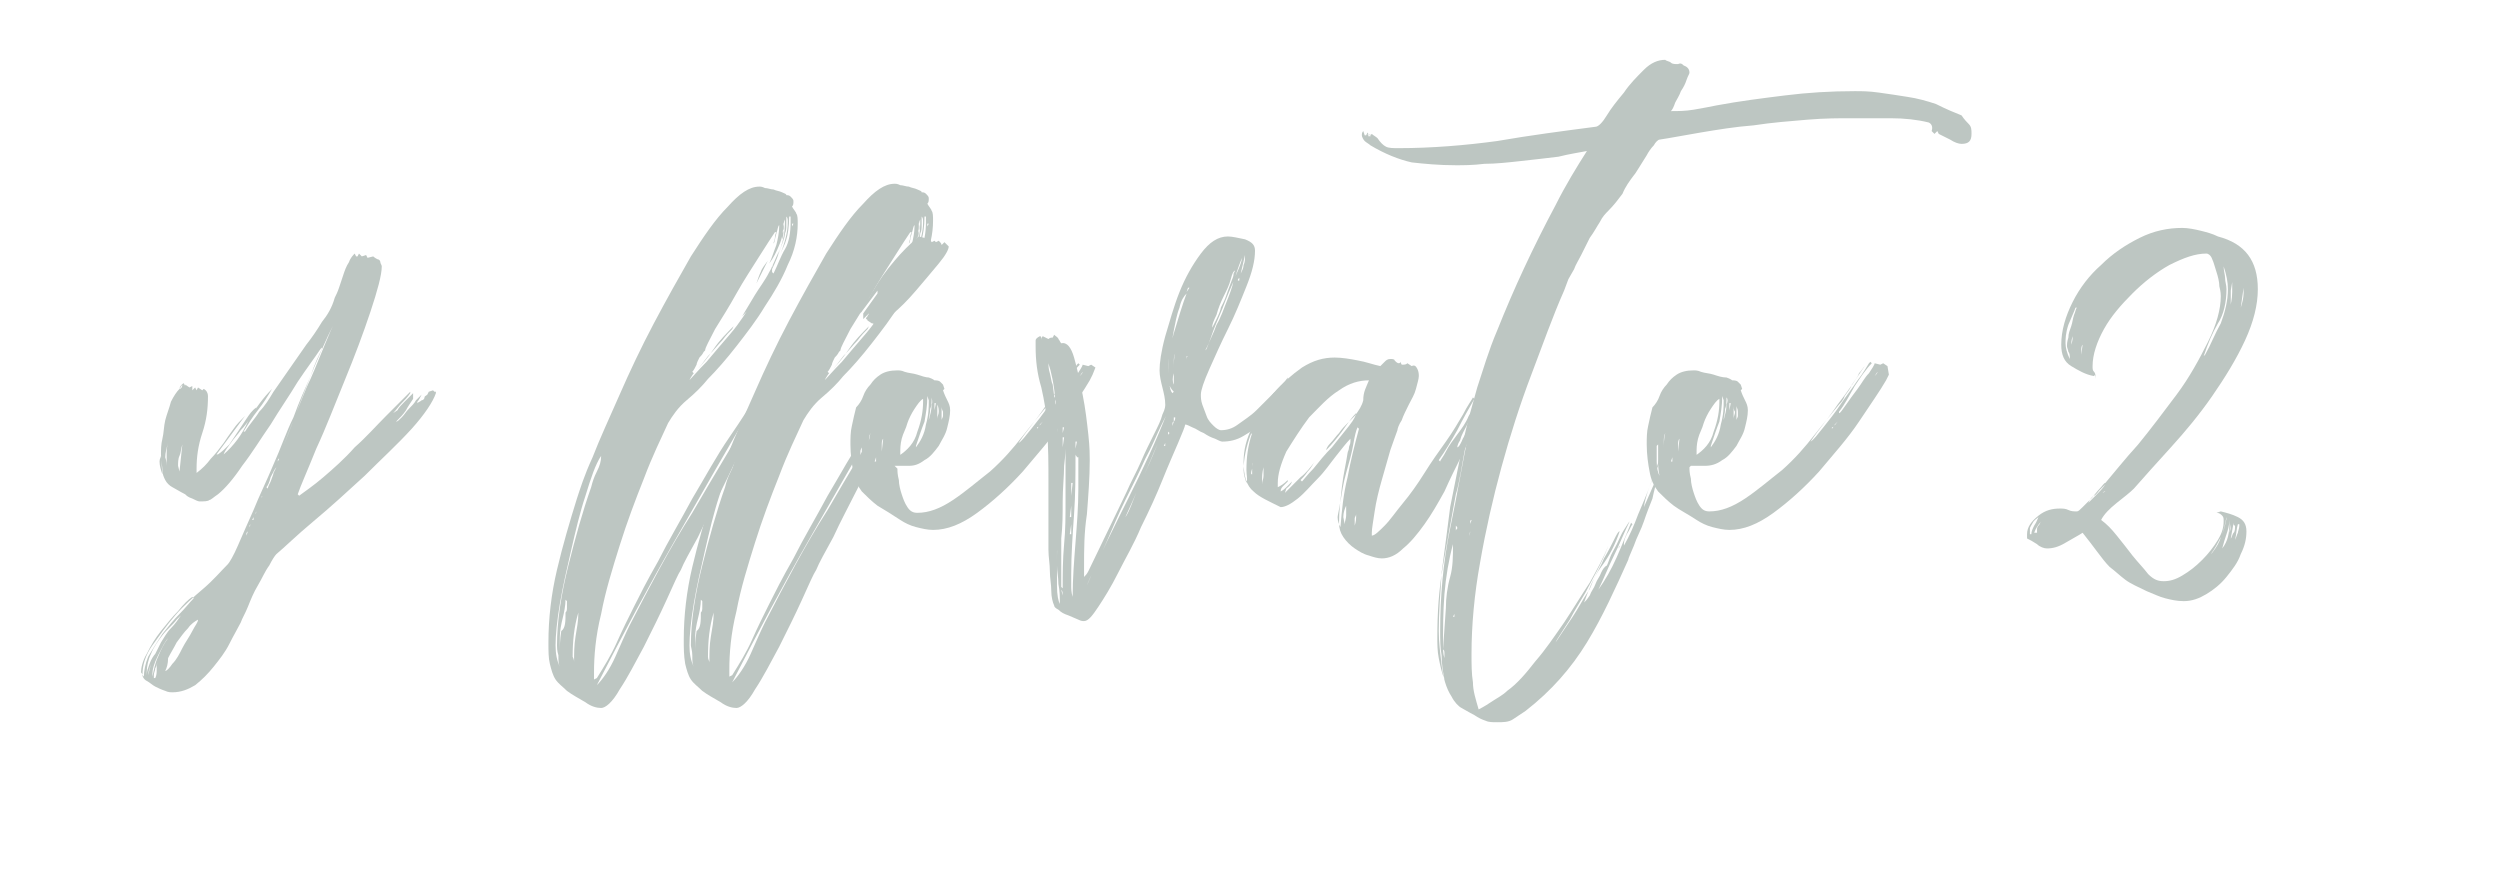 <?xml version="1.0" encoding="utf-8"?>
<!-- Generator: Adobe Illustrator 22.1.0, SVG Export Plug-In . SVG Version: 6.00 Build 0)  -->
<svg version="1.1" id="Capa_1" xmlns="http://www.w3.org/2000/svg" xmlns:xlink="http://www.w3.org/1999/xlink" x="0px" y="0px"
	 viewBox="0 0 175.5 61" style="enable-background:new 0 0 175.5 61;" xml:space="preserve">
<style type="text/css">
	.st0{fill:#BDC6C2;}
</style>
<g>
	<path class="st0" d="M30.6,27.6c-0.2,0.6-0.8,1.5-1.7,2.5c-1,1.1-2.1,2.1-3.3,3.3c-1.2,1.1-2.4,2.2-3.6,3.2c-1.2,1-2,1.8-2.6,2.3
		c-0.1,0.1-0.3,0.4-0.5,0.8c-0.3,0.4-0.5,0.9-0.8,1.4c-0.3,0.5-0.5,1-0.7,1.5c-0.2,0.5-0.4,0.8-0.5,1.1c-0.2,0.4-0.5,0.9-0.8,1.5
		c-0.3,0.6-0.7,1.1-1.1,1.6c-0.4,0.5-0.8,0.9-1.3,1.3c-0.5,0.3-1,0.5-1.6,0.5c-0.1,0-0.3,0-0.5-0.1c-0.3-0.1-0.5-0.2-0.7-0.3
		c-0.2-0.1-0.4-0.3-0.6-0.4c-0.2-0.1-0.3-0.3-0.3-0.4c0-0.7,0.2-1.4,0.7-2.1c0.5-0.7,1-1.4,1.6-2.1c0.6-0.7,1.3-1.3,2-1.9
		c0.7-0.6,1.2-1.2,1.7-1.7c0.1-0.1,0.4-0.6,0.7-1.3c0.3-0.7,0.7-1.6,1.1-2.5c0.4-1,0.9-2,1.4-3.2c0.5-1.1,0.9-2.3,1.4-3.3
		c0.4-1.1,0.8-2,1.2-2.9c0.3-0.9,0.6-1.5,0.8-1.9v-0.1l-0.1,0.1c-0.4,0.6-1,1.4-1.6,2.3c-0.6,1-1.3,2-1.9,3c-0.7,1-1.3,2-2,2.9
		c-0.6,0.9-1.2,1.6-1.7,2c-0.3,0.2-0.5,0.4-0.6,0.4c-0.1,0.1-0.4,0.1-0.7,0.1c-0.1,0-0.3-0.1-0.5-0.2c-0.3-0.1-0.4-0.2-0.5-0.3
		c-0.4-0.2-0.7-0.4-0.9-0.5c-0.2-0.1-0.4-0.3-0.5-0.5c-0.1-0.2-0.2-0.4-0.2-0.7c0-0.3-0.1-0.6-0.1-1.1c0-0.3,0-0.7,0.1-1.1
		c0.1-0.4,0.1-0.9,0.2-1.3c0.1-0.4,0.3-0.9,0.4-1.3c0.2-0.4,0.4-0.7,0.6-0.9c0-0.1,0.1-0.3,0.3-0.4l0.1,0.2L13,27l0.3,0.2l0.2-0.1
		v0.3l0.2-0.2l0.1,0.2l0.1-0.2l0.3,0.2l0.1-0.1c0.2,0.1,0.3,0.3,0.3,0.5c0,0.9-0.1,1.7-0.4,2.6c-0.3,0.9-0.4,1.7-0.4,2.5v0.3
		c0.4-0.3,0.7-0.6,1-1c0.3-0.3,0.6-0.7,0.9-1.1c0.2-0.3,0.4-0.6,0.7-1c0.2-0.3,0.5-0.6,0.8-0.9l-2,2.7h0.1c0.3-0.2,0.5-0.4,0.8-0.7
		c0.2-0.3,0.4-0.6,0.6-0.9c0.2-0.3,0.4-0.6,0.6-0.9c0.2-0.3,0.4-0.6,0.7-0.8c-0.1,0.2-0.2,0.5-0.4,0.7c-0.2,0.3-0.4,0.6-0.7,0.9
		c-0.2,0.3-0.5,0.6-0.7,0.9c-0.2,0.3-0.4,0.5-0.5,0.8c0.7-0.6,1.3-1.4,1.7-2.3c0.5-0.9,1.1-1.7,1.7-2.3c-0.3,0.5-0.6,1-1,1.5
		c-0.4,0.5-0.7,1-1,1.5h0.1c0.3-0.5,0.7-0.9,1-1.4c0.4-0.4,0.7-0.9,1-1.4l2.3-3.3c0.4-0.5,0.8-1.1,1.1-1.6c0.4-0.5,0.7-1,0.9-1.7
		c0.1-0.2,0.2-0.4,0.3-0.7c0.1-0.3,0.2-0.6,0.3-0.9c0.1-0.3,0.2-0.6,0.4-0.9c0.1-0.3,0.3-0.5,0.4-0.6l0.1,0.2h0.1l0.1-0.2l0.2,0.2
		l0.3-0.1l0.1,0.2l0.4-0.1c0,0,0.1,0.1,0.3,0.2c0.1,0,0.2,0.1,0.2,0.2c0,0.1,0.1,0.2,0.1,0.3c0,0.6-0.3,1.7-0.8,3.2
		c-0.5,1.5-1.1,3.1-1.8,4.8c-0.7,1.7-1.3,3.3-2,4.8c-0.6,1.5-1.1,2.6-1.3,3.2l0.1,0.1c0.4-0.3,1-0.7,1.7-1.3
		c0.7-0.6,1.5-1.3,2.2-2.1c0.8-0.7,1.5-1.5,2.2-2.2c0.7-0.7,1.3-1.3,1.7-1.7v0.1c-0.2,0.3-0.4,0.5-0.6,0.7c-0.2,0.2-0.4,0.5-0.6,0.7
		l0.3-0.2c0.1-0.2,0.3-0.4,0.5-0.6c0.2-0.2,0.4-0.4,0.6-0.6V28c-0.2,0.3-0.4,0.6-0.5,0.8c-0.2,0.3-0.4,0.5-0.7,0.8
		c0.1,0,0.2-0.1,0.4-0.3c0.2-0.2,0.3-0.4,0.5-0.6c0.2-0.2,0.4-0.4,0.5-0.6c0.2-0.2,0.3-0.3,0.4-0.4c-0.1,0.2-0.2,0.4-0.3,0.5v0.1
		c0.1-0.1,0.2-0.1,0.3-0.2c0.1,0,0.2-0.1,0.2-0.2c0-0.1,0.1-0.1,0.2-0.2l0.1-0.2l0.3-0.1l0.1,0.1h0.1L30.6,27.6z M10.1,47.5
		c0-0.4,0.1-0.9,0.3-1.4c0.3-0.5,0.6-1,1-1.6c0.4-0.5,0.8-1,1.2-1.4c0.4-0.4,0.7-0.8,1-1.1l-0.1-0.1c-0.3,0.2-0.6,0.5-1,1
		c-0.4,0.4-0.8,0.9-1.2,1.4c-0.4,0.5-0.7,1-1,1.6c-0.3,0.5-0.4,1-0.4,1.3C10,47.3,10,47.4,10.1,47.5z M13.4,42.5
		c-0.3,0.3-0.6,0.6-1,1c-0.3,0.4-0.7,0.7-1,1.1c-0.3,0.4-0.6,0.8-0.8,1.3c-0.2,0.4-0.3,0.9-0.3,1.3v0.2c0-0.3,0.1-0.5,0.2-0.8
		c0.1-0.3,0.3-0.6,0.4-0.7c0.1-0.2,0.2-0.4,0.4-0.8c0.2-0.3,0.4-0.7,0.7-1c0.3-0.3,0.5-0.6,0.7-0.9C13,42.9,13.2,42.7,13.4,42.5
		L13.4,42.5z M10.6,46.6c-0.1,0.3-0.2,0.6-0.2,0.8L10.6,46.6z M10.7,47.5c0.1-0.5,0.2-1,0.4-1.4c0.2-0.5,0.4-0.9,0.7-1.3
		c-0.2,0.2-0.4,0.6-0.7,1.2c-0.3,0.6-0.4,1-0.4,1.3c0,0,0,0.1,0,0.1C10.7,47.3,10.7,47.4,10.7,47.5z M10.9,47.6
		c0.1-0.2,0.1-0.4,0.1-0.6c0-0.2,0-0.4,0.1-0.6c-0.1,0.2-0.1,0.4-0.2,0.5c0,0.2-0.1,0.3-0.1,0.5V47.6z M11.3,32
		c0,0.1-0.1,0.2-0.1,0.4c0,0.3,0.1,0.6,0.2,0.9L11.3,32z M11.6,47.1c0.1,0,0.3-0.2,0.5-0.5c0.3-0.3,0.5-0.7,0.7-1.1
		c0.2-0.4,0.5-0.8,0.7-1.2c0.2-0.4,0.4-0.6,0.4-0.8c-0.2,0.1-0.5,0.3-0.7,0.6c-0.3,0.3-0.5,0.6-0.8,1c-0.2,0.4-0.4,0.7-0.6,1.1
		C11.8,46.6,11.7,46.9,11.6,47.1z M11.7,32.7c0-0.3,0-0.5,0-0.8c0-0.3,0-0.5,0.1-0.8c-0.1,0.3-0.2,0.7-0.2,1
		C11.7,32.4,11.7,32.6,11.7,32.7z M12.8,31.2c-0.1,0.3-0.1,0.6-0.2,0.8c-0.1,0.2-0.1,0.5-0.1,0.7l0.1,0.4L12.8,31.2z M12.6,27.3
		c0.1,0,0.2-0.1,0.2-0.3L12.6,27.3z M16.9,38.4c0-0.1,0-0.2,0.1-0.2L16.9,38.4L16.9,38.4z M17.4,37.3L17.4,37.3
		C17.3,37.3,17.3,37.3,17.4,37.3c-0.1,0.1-0.1,0.1-0.1,0.2v0.1L17.4,37.3z M17.6,36.8L17.6,36.8C17.6,36.8,17.6,36.8,17.6,36.8
		c-0.1,0.1-0.1,0.1-0.1,0.2V37L17.6,36.8z M17.8,36.3L17.8,36.3l-0.1,0.2h0.1L17.8,36.3z M17.9,36.1c0,0,0.1-0.1,0.1-0.2L17.9,36.1
		L17.9,36.1z M18.1,35.6L18.1,35.6l0.2-0.2L18.1,35.6z M18.3,35.1c0,0,0,0.1,0,0.1c0,0,0,0.1,0,0.1L18.3,35.1L18.3,35.1z M18.4,34.8
		c0,0,0,0.1-0.1,0.1h0.1V34.8z M18.6,34.4c0,0.1,0,0.2-0.1,0.3L18.6,34.4L18.6,34.4z M19.4,32.8L19.4,32.8c-0.1,0.1-0.2,0.3-0.4,0.7
		c-0.1,0.4-0.2,0.6-0.3,0.7l0.1,0.1c0-0.1,0.1-0.3,0.2-0.5c0.1-0.3,0.2-0.5,0.2-0.6L19.4,32.8z M19.6,32.2L19.6,32.2
		c-0.1,0-0.1,0.1-0.1,0.2L19.6,32.2z M19.7,31.9c0-0.1,0-0.2,0.1-0.4L19.7,31.9L19.7,31.9z M23.5,22.6c-0.7,1.4-1.3,2.8-1.9,4.3
		c-0.6,1.5-1.1,2.9-1.7,4.4c0.2-0.5,0.5-1.2,0.8-2.1c0.4-0.9,0.7-1.8,1.1-2.6c0.4-0.9,0.7-1.7,1-2.4c0.3-0.7,0.5-1.2,0.6-1.4V22.6z"
		/>
	<path class="st0" d="M53,28.2L53,28.2c-0.2,0.3-0.4,0.7-0.6,1c-0.2,0.3-0.4,0.7-0.5,1l0.1,0.1c0.1-0.3,0.3-0.6,0.5-0.9
		c0.2-0.3,0.4-0.6,0.6-0.9c-0.1,0.5-0.3,1.4-0.8,2.4c-0.5,1.1-1,2.2-1.6,3.4c-0.6,1.2-1.2,2.3-1.7,3.4c-0.6,1.1-1,1.8-1.2,2.3
		c-0.2,0.3-0.5,1-1,2.1c-0.5,1.1-1,2.1-1.6,3.3c-0.6,1.1-1.1,2.1-1.7,3c-0.5,0.9-1,1.3-1.3,1.3c-0.3,0-0.7-0.1-1.1-0.4
		c-0.5-0.3-0.9-0.5-1.3-0.8c-0.3-0.3-0.6-0.5-0.8-0.8c-0.2-0.3-0.3-0.7-0.4-1.1c-0.1-0.4-0.1-0.9-0.1-1.5c0-1.7,0.2-3.4,0.6-5.1
		c0.4-1.7,0.9-3.4,1.4-5c0.2-0.6,0.5-1.6,1.1-2.9c0.5-1.3,1.2-2.8,1.9-4.4c0.7-1.6,1.5-3.3,2.4-5c0.9-1.7,1.8-3.3,2.6-4.7
		c0.9-1.4,1.7-2.6,2.6-3.5c0.8-0.9,1.5-1.4,2.2-1.4c0.1,0,0.2,0,0.4,0.1c0.2,0,0.4,0.1,0.6,0.1c0.2,0.1,0.4,0.1,0.6,0.2
		c0.2,0.1,0.3,0.1,0.3,0.2c0.1,0,0.2,0,0.3,0.1c0.1,0.1,0.2,0.2,0.2,0.3c0,0.2,0,0.3-0.1,0.4c0.1,0.2,0.3,0.4,0.3,0.5
		c0.1,0.1,0.1,0.4,0.1,0.7c0,0.9-0.2,1.9-0.7,2.9c-0.4,1-1,2-1.6,2.9c-0.6,1-1.3,1.9-2,2.8c-0.7,0.9-1.4,1.7-2,2.3
		c-0.4,0.5-0.9,1-1.5,1.5c-0.6,0.5-1,1.1-1.3,1.6c-0.5,1.1-1.1,2.3-1.7,3.9c-0.6,1.5-1.2,3.1-1.7,4.7c-0.5,1.6-1,3.2-1.3,4.8
		c-0.4,1.6-0.5,3-0.5,4.1v0.5l0.2-0.1c0.5-0.8,1-1.6,1.4-2.5c0.4-0.9,0.8-1.7,1.2-2.5c0.4-0.8,0.9-1.8,1.7-3.2
		c0.7-1.4,1.6-2.9,2.4-4.4c0.9-1.5,1.7-3,2.6-4.3c0.9-1.3,1.5-2.3,2-3v0.2c-2,3.3-3.9,6.7-5.8,10c-1.9,3.3-3.7,6.7-5.5,10.2
		c0.4-0.4,0.9-1.1,1.3-2c0.4-0.9,0.7-1.6,1-2.2c1.4-2.7,2.8-5.4,4.4-7.9c1.5-2.6,3.1-5.2,4.6-7.8V28.2z M39.1,45.3
		c0-1.7,0.3-3.6,0.8-5.6c0.5-2,1-3.8,1.6-5.5c0.1-0.4,0.2-0.7,0.4-1.1c0.2-0.4,0.3-0.7,0.3-1.1c-0.4,0.6-0.7,1.5-1.1,2.8
		c-0.4,1.2-0.7,2.5-1,3.8c-0.3,1.3-0.6,2.6-0.8,3.8c-0.2,1.2-0.3,2.2-0.3,2.9c0,0.6,0.1,1.1,0.3,1.5c-0.1-0.2-0.1-0.4-0.1-0.8
		C39.1,45.7,39.1,45.4,39.1,45.3z M39.7,43c0.1-0.1,0.1-0.2,0.1-0.4c0-0.1,0-0.2,0-0.4l-0.1-0.1c0,0.4-0.1,0.9-0.2,1.3
		c-0.1,0.4-0.2,0.9-0.2,1.3c0,0.2,0,0.4,0,0.6c0,0.2,0,0.4,0,0.6c0-0.5,0-1,0.1-1.6C39.7,44.1,39.7,43.6,39.7,43z M40.3,46.5
		c0-0.6,0-1.2,0.1-1.8c0.1-0.6,0.2-1.1,0.2-1.7c-0.3,1-0.4,2-0.4,3.1C40.3,46.3,40.3,46.4,40.3,46.5z M48.1,27
		c0.4-0.4,0.9-1,1.5-1.6c0.5-0.6,1.1-1.3,1.7-2c0.6-0.7,1.1-1.5,1.6-2.3c0.5-0.8,1-1.6,1.3-2.4c0,0.1,0,0.1,0,0.2c0,0,0,0.1,0,0.2
		l0.1,0.1c0.3-0.6,0.5-1.2,0.8-1.7c0.3-0.5,0.4-1.2,0.4-1.9c0-0.1,0-0.2,0-0.2c0-0.1,0-0.2,0-0.2h-0.1c0,0.7-0.1,1.3-0.2,1.6
		c-0.1,0.4-0.3,0.7-0.4,1c0.3-0.8,0.5-1.5,0.5-2.2c0-0.2,0-0.3-0.1-0.4c0,0.2,0,0.4,0,0.6c0,0.2,0,0.4-0.1,0.6
		c0,0.3-0.2,0.7-0.4,1.3c-0.2,0.6-0.5,1.2-0.8,1.8c-0.3,0.6-0.6,1.2-1,1.7c-0.3,0.5-0.6,0.8-0.8,1c0.3-0.5,0.6-1,0.9-1.5
		c0.3-0.5,0.7-1,1-1.6c0.3-0.5,0.6-1.1,0.8-1.7c0.2-0.6,0.3-1.1,0.3-1.7v-0.3c-0.1,0.2-0.1,0.4-0.1,0.7c0,0.2,0,0.5-0.1,0.7
		c0-0.2,0-0.4,0.1-0.6c0.1-0.2,0-0.4,0-0.6c0,0.6-0.1,1.2-0.3,1.6c-0.2,0.5-0.4,0.9-0.7,1.3c0.2-0.4,0.3-0.8,0.5-1.3
		c0.1-0.4,0.2-0.9,0.2-1.3v-0.1c-0.1,0.1-0.1,0.3-0.2,0.6c-0.1,0.3-0.1,0.6-0.2,0.7c0-0.1,0.1-0.3,0.1-0.4c0-0.1,0-0.2,0.1-0.4h-0.1
		c-0.2,0.3-0.6,0.9-1.1,1.7c-0.5,0.8-1.1,1.7-1.6,2.6c-0.5,0.9-1,1.7-1.5,2.5c-0.4,0.8-0.7,1.3-0.7,1.5l-0.1,0.1
		c-0.1,0.2-0.2,0.3-0.3,0.4c-0.1,0.2-0.2,0.4-0.2,0.5c-0.1,0.2-0.2,0.4-0.3,0.5l0.1,0.1c0.5-0.5,1-1.1,1.4-1.7
		c0.4-0.6,0.9-1.1,1.4-1.6l-0.1,0.2c-0.2,0.2-0.4,0.4-0.7,0.8c-0.3,0.3-0.6,0.7-1,1.1c-0.3,0.4-0.6,0.8-0.9,1.1
		c-0.3,0.3-0.4,0.6-0.5,0.8V27z M53.1,19.9c0.1-0.3,0.2-0.6,0.3-0.8c0.1-0.3,0.3-0.5,0.5-0.8L53.1,19.9z M54.7,17.6
		c-0.1,0.3-0.2,0.7-0.5,1.1C54.4,18.3,54.5,18,54.7,17.6z M55.6,15.9L55.6,15.9l0.1-0.2h-0.1V15.9z"/>
	<path class="st0" d="M62.5,28.2L62.5,28.2c-0.2,0.3-0.4,0.7-0.6,1c-0.2,0.3-0.4,0.7-0.5,1l0.1,0.1c0.1-0.3,0.3-0.6,0.5-0.9
		c0.2-0.3,0.4-0.6,0.6-0.9c-0.1,0.5-0.3,1.4-0.8,2.4c-0.5,1.1-1,2.2-1.6,3.4c-0.6,1.2-1.2,2.3-1.7,3.4c-0.6,1.1-1,1.8-1.2,2.3
		c-0.2,0.3-0.5,1-1,2.1c-0.5,1.1-1,2.1-1.6,3.3c-0.6,1.1-1.1,2.1-1.7,3c-0.5,0.9-1,1.3-1.3,1.3c-0.3,0-0.7-0.1-1.1-0.4
		c-0.5-0.3-0.9-0.5-1.3-0.8c-0.3-0.3-0.6-0.5-0.8-0.8c-0.2-0.3-0.3-0.7-0.4-1.1C48,46,48,45.5,48,44.9c0-1.7,0.2-3.4,0.6-5.1
		c0.4-1.7,0.9-3.4,1.4-5c0.2-0.6,0.5-1.6,1.1-2.9c0.5-1.3,1.2-2.8,1.9-4.4c0.7-1.6,1.5-3.3,2.4-5c0.9-1.7,1.8-3.3,2.6-4.7
		c0.9-1.4,1.7-2.6,2.6-3.5c0.8-0.9,1.5-1.4,2.2-1.4c0.1,0,0.2,0,0.4,0.1c0.2,0,0.4,0.1,0.6,0.1c0.2,0.1,0.4,0.1,0.6,0.2
		c0.2,0.1,0.3,0.1,0.3,0.2c0.1,0,0.2,0,0.3,0.1c0.1,0.1,0.2,0.2,0.2,0.3c0,0.2,0,0.3-0.1,0.4c0.1,0.2,0.3,0.4,0.3,0.5
		c0.1,0.1,0.1,0.4,0.1,0.7c0,0.9-0.2,1.9-0.7,2.9c-0.4,1-1,2-1.6,2.9c-0.6,1-1.3,1.9-2,2.8c-0.7,0.9-1.4,1.7-2,2.3
		c-0.4,0.5-0.9,1-1.5,1.5c-0.6,0.5-1,1.1-1.3,1.6c-0.5,1.1-1.1,2.3-1.7,3.9c-0.6,1.5-1.2,3.1-1.7,4.7c-0.5,1.6-1,3.2-1.3,4.8
		c-0.4,1.6-0.5,3-0.5,4.1v0.5l0.2-0.1c0.5-0.8,1-1.6,1.4-2.5c0.4-0.9,0.8-1.7,1.2-2.5c0.4-0.8,0.9-1.8,1.7-3.2
		c0.7-1.4,1.6-2.9,2.4-4.4c0.9-1.5,1.7-3,2.6-4.3c0.9-1.3,1.5-2.3,2-3v0.2c-2,3.3-3.9,6.7-5.8,10c-1.9,3.3-3.7,6.7-5.5,10.2
		c0.4-0.4,0.9-1.1,1.3-2c0.4-0.9,0.7-1.6,1-2.2c1.4-2.7,2.8-5.4,4.4-7.9c1.5-2.6,3.1-5.2,4.6-7.8V28.2z M48.5,45.3
		c0-1.7,0.3-3.6,0.8-5.6c0.5-2,1-3.8,1.6-5.5c0.1-0.4,0.2-0.7,0.4-1.1c0.2-0.4,0.3-0.7,0.3-1.1c-0.4,0.6-0.7,1.5-1.1,2.8
		c-0.4,1.2-0.7,2.5-1,3.8c-0.3,1.3-0.6,2.6-0.8,3.8c-0.2,1.2-0.3,2.2-0.3,2.9c0,0.6,0.1,1.1,0.3,1.5c-0.1-0.2-0.1-0.4-0.1-0.8
		C48.6,45.7,48.5,45.4,48.5,45.3z M49.2,43c0.1-0.1,0.1-0.2,0.1-0.4c0-0.1,0-0.2,0-0.4l-0.1-0.1c0,0.4-0.1,0.9-0.2,1.3
		c-0.1,0.4-0.2,0.9-0.2,1.3c0,0.2,0,0.4,0,0.6c0,0.2,0,0.4,0,0.6c0-0.5,0-1,0.1-1.6C49.2,44.1,49.2,43.6,49.2,43z M49.8,46.5
		c0-0.6,0-1.2,0.1-1.8c0.1-0.6,0.2-1.1,0.2-1.7c-0.3,1-0.4,2-0.4,3.1C49.7,46.3,49.8,46.4,49.8,46.5z M57.6,27
		c0.4-0.4,0.9-1,1.5-1.6c0.5-0.6,1.1-1.3,1.7-2c0.6-0.7,1.1-1.5,1.6-2.3c0.5-0.8,1-1.6,1.3-2.4c0,0.1,0,0.1,0,0.2c0,0,0,0.1,0,0.2
		l0.1,0.1c0.3-0.6,0.5-1.2,0.8-1.7c0.3-0.5,0.4-1.2,0.4-1.9c0-0.1,0-0.2,0-0.2c0-0.1,0-0.2,0-0.2h-0.1c0,0.7-0.1,1.3-0.2,1.6
		c-0.1,0.4-0.3,0.7-0.4,1c0.3-0.8,0.5-1.5,0.5-2.2c0-0.2,0-0.3-0.1-0.4c0,0.2,0,0.4,0,0.6c0,0.2,0,0.4-0.1,0.6
		c0,0.3-0.2,0.7-0.4,1.3c-0.2,0.6-0.5,1.2-0.8,1.8c-0.3,0.6-0.6,1.2-1,1.7c-0.3,0.5-0.6,0.8-0.8,1c0.3-0.5,0.6-1,0.9-1.5
		c0.3-0.5,0.7-1,1-1.6c0.3-0.5,0.6-1.1,0.8-1.7c0.2-0.6,0.3-1.1,0.3-1.7v-0.3c-0.1,0.2-0.1,0.4-0.1,0.7c0,0.2,0,0.5-0.1,0.7
		c0-0.2,0-0.4,0.1-0.6c0.1-0.2,0-0.4,0-0.6c0,0.6-0.1,1.2-0.3,1.6c-0.2,0.5-0.4,0.9-0.7,1.3c0.2-0.4,0.3-0.8,0.5-1.3
		c0.1-0.4,0.2-0.9,0.2-1.3v-0.1c-0.1,0.1-0.1,0.3-0.2,0.6c-0.1,0.3-0.1,0.6-0.2,0.7c0-0.1,0.1-0.3,0.1-0.4c0-0.1,0-0.2,0.1-0.4h-0.1
		c-0.2,0.3-0.6,0.9-1.1,1.7c-0.5,0.8-1.1,1.7-1.6,2.6c-0.5,0.9-1,1.7-1.5,2.5c-0.4,0.8-0.7,1.3-0.7,1.5l-0.1,0.1
		c-0.1,0.2-0.2,0.3-0.3,0.4c-0.1,0.2-0.2,0.4-0.2,0.5c-0.1,0.2-0.2,0.4-0.3,0.5l0.1,0.1c0.5-0.5,1-1.1,1.4-1.7
		c0.4-0.6,0.9-1.1,1.4-1.6l-0.1,0.2c-0.2,0.2-0.4,0.4-0.7,0.8c-0.3,0.3-0.6,0.7-1,1.1c-0.3,0.4-0.6,0.8-0.9,1.1
		c-0.3,0.3-0.4,0.6-0.5,0.8V27z M62.6,19.9c0.1-0.3,0.2-0.6,0.3-0.8c0.1-0.3,0.3-0.5,0.5-0.8L62.6,19.9z M64.2,17.6
		c-0.1,0.3-0.2,0.7-0.5,1.1C63.9,18.3,64,18,64.2,17.6z M65.1,15.9L65.1,15.9l0.1-0.2h-0.1V15.9z"/>
	<path class="st0" d="M76.7,26.3l-0.2,0.4c-0.4,0.7-1.1,1.7-1.9,2.9c-0.8,1.2-1.8,2.3-2.8,3.5c-1,1.1-2.1,2.1-3.2,2.9
		c-1.1,0.8-2.1,1.2-3.1,1.2c-0.4,0-0.8-0.1-1.2-0.2c-0.4-0.1-0.8-0.3-1.1-0.5c-0.6-0.4-1.1-0.7-1.6-1c-0.4-0.3-0.8-0.7-1.1-1
		c-0.3-0.4-0.5-0.8-0.6-1.4c-0.1-0.5-0.2-1.2-0.2-1.9c0-0.4,0-0.9,0.1-1.3c0.1-0.5,0.2-0.9,0.3-1.3c0.2-0.2,0.4-0.5,0.5-0.8
		c0.1-0.3,0.3-0.6,0.5-0.8c0.2-0.3,0.4-0.5,0.7-0.7c0.3-0.2,0.7-0.3,1.2-0.3c0.1,0,0.3,0,0.5,0.1c0.3,0.1,0.6,0.1,0.9,0.2
		c0.3,0.1,0.6,0.2,0.8,0.2c0.3,0.1,0.4,0.2,0.4,0.2c0.1,0,0.3,0,0.4,0.1c0.1,0.1,0.2,0.2,0.2,0.2l0.1,0.3l-0.1,0.1
		c0.1,0.3,0.2,0.5,0.3,0.7c0.1,0.2,0.2,0.4,0.2,0.7c0,0.4-0.1,0.8-0.2,1.2c-0.1,0.5-0.4,0.9-0.6,1.3c-0.3,0.4-0.6,0.8-1,1
		c-0.4,0.3-0.7,0.4-1.1,0.4c-0.2,0-0.3,0-0.5,0c-0.1,0-0.3,0-0.5,0L63,32.9c0,0.2,0,0.4,0.1,0.8c0,0.3,0.1,0.7,0.2,1
		c0.1,0.3,0.2,0.6,0.4,0.9c0.2,0.3,0.4,0.4,0.7,0.4c0.8,0,1.6-0.3,2.5-0.9c0.9-0.6,1.7-1.3,2.6-2c0.9-0.8,1.6-1.6,2.3-2.5
		c0.7-0.9,1.3-1.6,1.7-2.1c0.1-0.1,0.3-0.3,0.4-0.6c0.2-0.3,0.4-0.5,0.5-0.8c0.2-0.3,0.4-0.5,0.5-0.8c0.2-0.2,0.3-0.4,0.4-0.5
		c-0.6,0.9-1.2,1.8-1.9,2.7c-0.6,0.9-1.3,1.7-1.9,2.6c0.2-0.1,0.5-0.5,0.9-1c0.4-0.5,0.8-1,1.2-1.6c0.4-0.6,0.8-1.1,1.2-1.7
		c0.4-0.5,0.6-0.9,0.8-1.2l0.1-0.1l0.1,0.1c-0.4,0.4-0.8,1-1.2,1.6c-0.4,0.7-0.7,1.3-1.1,1.8v0.1c0.1,0,0.2-0.2,0.5-0.6
		c0.2-0.3,0.5-0.7,0.8-1.1c0.3-0.4,0.5-0.8,0.8-1.1c0.2-0.3,0.4-0.6,0.4-0.7l0.4,0.1l0.2-0.1l0.3,0.2L76.7,26.3z M64.5,16.6l0.4,0.1
		l0.2,0.2l0.2-0.1l0.1,0.2l0.2-0.1l0.1,0.1l0.2-0.1c0.1,0.1,0.2,0.2,0.2,0.3l0.2-0.2l0.3,0.3c0,0.2-0.2,0.6-0.7,1.2
		c-0.5,0.6-1,1.2-1.6,1.9c-0.6,0.7-1.1,1.2-1.7,1.7c-0.5,0.5-0.9,0.8-1,0.8c-0.1,0-0.1,0-0.2-0.1c-0.1-0.1-0.1-0.1-0.2-0.1l-0.3-0.2
		c0,0,0-0.1-0.1-0.1c0-0.1,0-0.1,0.1-0.2c0-0.1,0.1-0.1,0.1-0.2l-0.4,0.4V22l1-1.4v-0.2l-1.2,1.6v-0.2c0.1-0.1,0.1-0.2,0.2-0.4
		c0.1-0.2,0.3-0.4,0.4-0.5c0.1-0.2,0.2-0.4,0.3-0.5c0.4-0.7,0.9-1.4,1.5-2.1C63.3,17.7,63.9,17.1,64.5,16.6L64.5,16.6z M60.4,31.3
		c0,0.3,0,0.6,0,1.1c0,0.5,0.1,0.8,0.2,1c-0.1-0.4-0.1-0.8-0.1-1.1c0-0.4,0-0.7,0-1.1L60.4,31.3z M61,32.6c0-0.4,0-0.7,0-1.1
		c0-0.3,0-0.7,0.1-1.1c-0.1,0.2-0.1,0.4-0.1,0.6c0,0.2,0,0.4,0,0.6c0,0.2,0,0.3,0,0.5C60.9,32.3,60.9,32.4,61,32.6z M61.5,32.1
		L61.5,32.1l-0.1,0.3h0.1V32.1z M61.8,32.9v-0.6C61.8,32.5,61.8,32.7,61.8,32.9z M62,30.8L62,30.8c-0.1,0.1-0.1,0.3-0.1,0.4
		c0,0.1,0,0.3,0,0.5L62,30.8z M63.1,32c0.6-0.4,1.1-0.9,1.3-1.7c0.3-0.8,0.4-1.5,0.4-2.1c0,0,0-0.1,0-0.1c0,0,0-0.1,0-0.1
		c-0.2,0.1-0.4,0.4-0.6,0.7c-0.2,0.3-0.4,0.7-0.5,1c-0.1,0.4-0.3,0.7-0.4,1.1c-0.1,0.4-0.1,0.7-0.1,1V32z M65.1,27.8
		c0,0.7-0.1,1.2-0.2,1.8c-0.2,0.5-0.4,1.1-0.6,1.7v0.1c0.3-0.4,0.6-0.9,0.7-1.6c0.2-0.7,0.2-1.2,0.2-1.7L65.1,27.8z M65.4,27.9
		c0,0.3,0,0.6-0.1,0.8c0,0.3-0.1,0.6-0.1,0.8c0.1-0.4,0.2-0.7,0.2-1.1C65.5,28.2,65.4,28,65.4,27.9z M65.6,28.8L65.6,28.8l0.1-0.5
		h-0.1V28.8z M65.8,28.4c0,0.2,0,0.3,0,0.5c0,0.1,0,0.3,0,0.5c0-0.2,0.1-0.3,0.1-0.5C65.9,28.8,65.9,28.6,65.8,28.4z M66.1,28.5
		c0,0.2,0,0.3,0,0.5c0,0.1,0,0.3,0,0.5c0-0.1,0.1-0.2,0.1-0.3c0-0.1,0-0.2,0-0.3C66.1,28.7,66.1,28.6,66.1,28.5z M73.2,29.6
		c-0.1,0.1-0.2,0.2-0.2,0.2c0,0.1-0.1,0.2-0.2,0.2v0.1L73.2,29.6z M75.8,26.4c0.1-0.1,0.2-0.2,0.2-0.3L75.8,26.4z"/>
	<path class="st0" d="M90.4,26.5c0,0.5-0.2,1-0.5,1.5c-0.3,0.5-0.7,1-1.1,1.5c-0.5,0.5-1,0.8-1.5,1.1c-0.5,0.3-1,0.4-1.5,0.4
		c-0.1,0-0.3-0.1-0.5-0.2c-0.3-0.1-0.5-0.2-0.8-0.4c-0.3-0.1-0.5-0.3-0.8-0.4c-0.2-0.1-0.4-0.2-0.5-0.2c0,0.1-0.2,0.6-0.5,1.3
		c-0.3,0.7-0.7,1.6-1.1,2.6c-0.4,1-0.9,2.1-1.5,3.3c-0.5,1.2-1.1,2.2-1.6,3.2c-0.5,1-1,1.8-1.4,2.4c-0.4,0.6-0.7,1-1,1
		c-0.1,0-0.2,0-0.4-0.1c-0.2-0.1-0.5-0.2-0.7-0.3c-0.3-0.1-0.5-0.2-0.7-0.4c-0.2-0.1-0.3-0.2-0.3-0.3c-0.1-0.2-0.2-0.6-0.2-1
		c0-0.5-0.1-0.9-0.1-1.4c0-0.5-0.1-1-0.1-1.5c0-0.5,0-0.9,0-1.1c0-1.2,0-2.5,0-3.7c0-1.2,0-2.4-0.1-3.7c0-1-0.2-2-0.4-2.9
		c-0.3-1-0.4-1.9-0.4-2.9c0-0.1,0-0.3,0-0.4c0-0.1,0.1-0.2,0.3-0.3c0.1,0,0.1,0.1,0.1,0.3v0.3c0-0.1,0-0.2,0-0.3
		c0-0.1,0-0.2,0.1-0.3l0.4,0.2c0.1-0.1,0.2-0.1,0.3-0.1l0.1-0.2c0.1,0.1,0.3,0.2,0.3,0.3c0.1,0.1,0.1,0.2,0.2,0.3
		c0.4-0.1,0.7,0.3,0.9,1c0.2,0.7,0.4,1.6,0.6,2.6c0.2,1,0.3,1.9,0.4,2.8c0.1,0.9,0.1,1.5,0.1,1.8c0,1.2-0.1,2.5-0.2,3.8
		c-0.2,1.3-0.2,2.5-0.2,3.7v0.7c0.1-0.1,0.2-0.2,0.3-0.4c1-2.1,1.9-3.9,2.7-5.6c0.3-0.7,0.7-1.4,1-2.1c0.3-0.7,0.6-1.3,0.9-1.9
		c0.3-0.6,0.5-1,0.6-1.4c0.2-0.4,0.2-0.6,0.2-0.7c0-0.4-0.1-0.8-0.2-1.2c-0.1-0.4-0.2-0.8-0.2-1.2c0-0.5,0.1-1.3,0.4-2.4
		c0.3-1,0.6-2.1,1-3.1c0.4-1,0.9-1.9,1.5-2.7c0.6-0.8,1.2-1.2,1.9-1.2c0.3,0,0.7,0.1,1.2,0.2c0.5,0.2,0.7,0.4,0.7,0.8
		c0,0.7-0.2,1.5-0.6,2.5c-0.4,1-0.8,2-1.3,3c-0.5,1-0.9,1.9-1.3,2.8c-0.4,0.9-0.6,1.5-0.6,1.8c0,0.2,0,0.4,0.1,0.7
		c0.1,0.3,0.2,0.5,0.3,0.8c0.1,0.3,0.3,0.5,0.5,0.7c0.2,0.2,0.4,0.3,0.5,0.3c0.4,0,0.8-0.1,1.2-0.4c0.4-0.3,0.9-0.6,1.3-1
		c0.4-0.4,0.8-0.8,1.2-1.2C89.9,27.2,90.2,26.8,90.4,26.5L90.4,26.5z M74.4,42.4c0-0.5,0-0.9-0.1-1.4c0-0.5-0.1-0.9-0.1-1.3
		c0-0.8,0-1.9,0.1-3.3c0-1.4,0-2.8,0-4.2c0-1.4-0.1-2.7-0.2-4c-0.1-1.2-0.3-2.1-0.5-2.7c0,0.1,0,0.4,0.1,0.7
		c0.1,0.4,0.1,0.6,0.2,0.8c0.1,0.9,0.3,1.9,0.3,2.8c0.1,0.9,0.1,1.9,0.1,2.8v1.9c0,0.3,0,0.9,0,1.7c0,0.8,0,1.6-0.1,2.5
		c0,0.9,0,1.6,0,2.4C74.2,41.8,74.3,42.2,74.4,42.4z M74.6,41.3c0-1,0-2,0.1-3.1c0.1-1,0.1-2,0.1-3.1v-3.6c0,0,0,0.4-0.1,1.2
		c0,0.7-0.1,1.6-0.1,2.5c0,0.9,0,1.7-0.1,2.6c0,0.8,0,1.3,0,1.6v1.8C74.5,41.2,74.5,41.2,74.6,41.3C74.6,41.2,74.6,41.3,74.6,41.3z
		 M74.6,30.4L74.6,30.4l0.1-0.4h-0.1V30.4z M74.6,41.8c0-0.2,0-0.3-0.1-0.4L74.6,41.8L74.6,41.8z M74.6,31.4L74.6,31.4l0.1-0.7h-0.1
		V31.4z M75,39.4c0,0.3,0,0.5,0,0.7c0,0.2,0,0.5,0,0.7V39.4z M75.2,36.8L75.2,36.8l-0.1,0.7h0.1V36.8z M75.2,35.5L75.2,35.5
		l-0.1,0.8h0.1V35.5z M75.6,32.1C75.6,32,75.6,32,75.6,32.1c0-0.1-0.1-0.1-0.1-0.2c0,1.4,0,2.8-0.1,4.2c-0.1,1.4-0.2,2.8-0.2,4.2
		c0,0.3,0,0.6,0,0.8c0,0.2,0,0.5,0.1,0.8c0-1.3,0.1-2.5,0.2-3.8c0.1-1.3,0.2-2.5,0.2-3.8V32.1z M75.2,34.8L75.2,34.8l0.1-0.9h-0.1
		V34.8z M75.5,31.5L75.5,31.5l0.1-0.5L75.5,31V31.5z M76.3,41.1c0.9-2.1,1.9-4.1,2.9-6.1c1-2,2-4.1,2.8-6.2v-0.2L82,28.8
		c0,0.1-0.2,0.5-0.5,1.1c-0.3,0.6-0.6,1.4-1.1,2.3c-0.4,0.9-0.9,1.9-1.4,2.9c-0.5,1-0.9,2-1.3,2.9c-0.4,0.9-0.7,1.6-1,2.2
		C76.4,40.8,76.3,41.1,76.3,41.1z M79,36.3c0.1-0.1,0.3-0.5,0.6-1.3c0.3-0.8,0.7-1.6,1.1-2.5c0.4-0.9,0.7-1.7,1-2.4
		c0.3-0.7,0.5-1.1,0.5-1.1c-0.5,1.2-1.1,2.5-1.6,3.7C80.1,33.8,79.6,35,79,36.3z M81.8,31.1L81.8,31.1l-0.1,0.2h0.1L81.8,31.1z
		 M82,26.3c0-0.9,0.1-1.9,0.4-2.9c0.3-1,0.6-2,0.9-2.8c-0.2,0.2-0.4,0.5-0.5,1c-0.2,0.5-0.3,1.1-0.4,1.6c-0.1,0.6-0.2,1.1-0.3,1.7
		c-0.1,0.5-0.1,0.9-0.1,1.2c0,0.2,0,0.4,0.1,0.8c0,0.3,0.1,0.6,0.2,0.7l0.1-0.1C82,27.1,82,26.7,82,26.3z M82,30.6
		c0-0.1,0-0.1,0.1-0.2L82,30.3V30.6L82,30.6z M82.4,27c0-0.3,0-0.7,0-1.1c0-0.4,0-0.8,0.1-1.1c-0.1,0.2-0.1,0.4-0.1,0.7
		c0,0.2,0,0.5,0,0.7C82.3,26.5,82.3,26.8,82.4,27z M82.4,29.6c-0.1,0-0.1,0.1-0.1,0.3L82.4,29.6z M82.4,29.6
		c0.1-0.1,0.1-0.2,0.1-0.3h-0.1c0,0.1,0,0.1,0,0.1C82.4,29.5,82.4,29.5,82.4,29.6z M83.3,20.5l0.2-0.3h-0.1L83.3,20.5z M83.3,25.3
		c0-0.1,0-0.3,0.1-0.3h-0.1C83.3,25.1,83.3,25.2,83.3,25.3L83.3,25.3z M87.2,18.1c-0.1,0.2-0.3,0.7-0.5,1.4
		c-0.3,0.7-0.6,1.4-0.9,2.2c-0.3,0.7-0.6,1.4-0.8,2c-0.2,0.6-0.4,0.9-0.4,0.9l0.1-0.1c0.2-0.6,0.5-1.1,0.7-1.7
		c0.3-0.5,0.5-1.1,0.7-1.6c0.2-0.5,0.4-1,0.5-1.5C86.9,19,87.1,18.6,87.2,18.1L87.2,18.1z M85.1,23c0,0,0.1-0.2,0.3-0.6
		c0.2-0.4,0.3-0.7,0.3-0.8c0,0,0.1-0.2,0.2-0.4c0.1-0.2,0.2-0.5,0.3-0.8c0.1-0.3,0.2-0.5,0.3-0.8c0.1-0.2,0.1-0.4,0.1-0.4l0.1-0.2
		c-0.1,0-0.2,0.2-0.3,0.6c-0.1,0.4-0.3,0.8-0.5,1.2c-0.2,0.4-0.4,0.9-0.5,1.3c-0.2,0.4-0.3,0.7-0.3,0.8L85.1,23z M87,19.5L87,19.5
		C86.9,19.6,86.9,19.6,87,19.5c-0.1,0.1-0.1,0.1-0.1,0.2h0.1L87,19.5z M87.1,19.2c0.1-0.2,0.2-0.4,0.2-0.6c0.1-0.2,0.1-0.4,0.1-0.6
		v-0.1L87.1,19.2z"/>
	<path class="st0" d="M104,28.4c-0.1,0.3-0.2,0.8-0.5,1.4c-0.2,0.7-0.5,1.4-0.9,2.2c-0.4,0.8-0.8,1.6-1.2,2.5
		c-0.5,0.9-0.9,1.6-1.4,2.3c-0.5,0.7-1,1.3-1.5,1.7c-0.5,0.5-1,0.7-1.5,0.7c-0.3,0-0.6-0.1-0.9-0.2c-0.4-0.1-0.7-0.3-1-0.5
		c-0.3-0.2-0.6-0.5-0.8-0.8c-0.2-0.3-0.3-0.6-0.3-1c0-0.8,0.1-1.6,0.2-2.5c0.1-0.9,0.3-1.7,0.4-2.4c0-0.1,0.1-0.2,0.1-0.4
		c0-0.1,0.1-0.2,0.1-0.4v-0.2c-0.3,0.3-0.6,0.7-1,1.2c-0.4,0.5-0.8,1.1-1.3,1.6c-0.5,0.5-0.9,1-1.4,1.4c-0.5,0.4-0.9,0.6-1.2,0.6
		c-0.8-0.4-1.5-0.7-1.9-1.1c-0.5-0.4-0.7-1.1-0.7-2.1c0-0.8,0.2-1.6,0.6-2.4c0.4-0.9,0.9-1.6,1.5-2.4c0.6-0.7,1.3-1.3,2-1.8
		c0.8-0.5,1.5-0.7,2.3-0.7c0.5,0,1.1,0.1,1.6,0.2c0.6,0.1,1.1,0.3,1.6,0.4c0.1-0.1,0.2-0.2,0.3-0.3c0.1-0.1,0.2-0.2,0.4-0.2
		c0.1,0,0.3,0,0.3,0.1l0.1,0.1c0,0,0.1,0.1,0.2,0.1c0,0,0.1,0,0.1-0.1l0.1,0.2c0.2,0,0.3,0,0.4-0.1l0.3,0.2c0.2-0.1,0.3,0,0.4,0.2
		c0.1,0.2,0.1,0.4,0.1,0.5c0,0.2-0.1,0.5-0.2,0.9c-0.1,0.4-0.3,0.7-0.5,1.1c-0.2,0.4-0.4,0.8-0.5,1.1c-0.2,0.3-0.3,0.6-0.3,0.7
		c-0.1,0.3-0.3,0.8-0.5,1.4c-0.2,0.7-0.4,1.4-0.6,2.1c-0.2,0.7-0.4,1.5-0.5,2.2c-0.1,0.7-0.2,1.2-0.2,1.5c0,0.1,0,0.1,0,0.1
		c0,0,0,0.1,0,0.1c0.2,0,0.5-0.3,0.9-0.7c0.4-0.4,0.8-1,1.3-1.6c0.5-0.6,1-1.3,1.5-2.1c0.5-0.8,1-1.5,1.5-2.2
		c0.5-0.7,0.9-1.4,1.2-1.9c0.3-0.6,0.6-1,0.7-1.2l0.1,0.1c-0.4,0.7-0.8,1.4-1.2,2.2c-0.4,0.7-0.8,1.4-1.3,2.1l0.1,0.1
		c0-0.1,0.2-0.3,0.4-0.7c0.2-0.4,0.5-0.8,0.8-1.2c0.3-0.4,0.6-0.8,0.8-1.3c0.3-0.4,0.4-0.8,0.5-1.1l0.2,0.1
		c-0.4,0.7-0.6,1.2-0.8,1.6c-0.2,0.4-0.4,0.7-0.5,1.1c-0.2,0.3-0.2,0.5-0.2,0.5c0.1,0,0.2-0.2,0.3-0.4c0.1-0.3,0.3-0.5,0.4-0.8
		c0.1-0.3,0.3-0.6,0.5-0.9c0.2-0.3,0.3-0.5,0.5-0.7l0.1-0.3L104,28.4c-0.1,0.1-0.3,0.4-0.5,0.8c-0.2,0.5-0.4,0.7-0.4,0.8v0.1
		L104,28.4z M87.5,33c0-0.9,0.1-1.7,0.4-2.6l-0.1,0.1c-0.3,0.8-0.5,1.7-0.5,2.5c0,0.3,0.1,0.6,0.2,0.9C87.6,33.6,87.5,33.4,87.5,33z
		 M87.9,33.3c0-0.2,0-0.3,0-0.5c0-0.1,0-0.3,0.1-0.5c0,0.1-0.1,0.2-0.1,0.3c0,0.1,0,0.2,0,0.3C87.8,33.2,87.8,33.3,87.9,33.3z
		 M88.6,34c0-0.2,0.1-0.4,0.1-0.6c0-0.2,0-0.4,0-0.6c-0.1,0.4-0.1,0.6-0.1,0.8V34z M96.1,26.7c-0.7,0-1.4,0.2-2.1,0.7
		c-0.8,0.5-1.4,1.2-2.1,1.9c-0.6,0.8-1.1,1.6-1.6,2.4c-0.4,0.9-0.6,1.6-0.6,2.2v0.3c0.2-0.1,0.4-0.2,0.7-0.5v0.1
		c-0.1,0.1-0.2,0.2-0.3,0.3c-0.1,0.1-0.2,0.2-0.2,0.4c0.2-0.1,0.3-0.2,0.4-0.3c0.1-0.1,0.2-0.2,0.4-0.4c-0.1,0.3-0.3,0.4-0.4,0.5
		l-0.1,0.3c0.4-0.4,0.7-0.7,1.1-1.1c0.4-0.3,0.7-0.7,1-1.1c-0.1,0.1-0.2,0.4-0.5,0.7c-0.2,0.3-0.4,0.5-0.5,0.6l0.1,0.1
		c0.1-0.1,0.4-0.5,0.8-0.9c0.4-0.5,0.8-1,1.3-1.5c0.4-0.5,0.8-1,1.2-1.5c0.4-0.5,0.5-0.8,0.5-0.9c-0.4,0.4-0.7,0.9-1,1.3
		c-0.3,0.4-0.7,0.9-1.1,1.3c0-0.1,0.1-0.3,0.3-0.5c0.2-0.2,0.4-0.5,0.6-0.7c0.2-0.3,0.4-0.5,0.6-0.7c0.2-0.2,0.4-0.4,0.5-0.5
		c0.3-0.4,0.5-0.7,0.6-1.1C95.7,27.5,95.9,27.2,96.1,26.7L96.1,26.7z M94.1,37c0.1-1.2,0.2-2.3,0.5-3.5c0.2-1.1,0.5-2.3,0.8-3.4
		l-0.1-0.1c-0.1,0.2-0.2,0.6-0.3,1.2c-0.1,0.6-0.3,1.3-0.5,2c-0.2,0.7-0.3,1.4-0.4,2c-0.1,0.6-0.2,1-0.2,1.1
		C93.9,36.6,94,36.8,94.1,37z M94.4,36.8c0-0.2,0.1-0.4,0.1-0.6c0-0.2,0-0.4,0-0.6v-0.1c-0.1,0.2-0.2,0.5-0.2,0.8L94.4,36.8z
		 M95.1,36.9c0.1-0.3,0.1-0.5,0.1-0.6v-0.2c0,0.1-0.1,0.2-0.1,0.3c0,0.1,0,0.2,0,0.3V36.9z"/>
	<path class="st0" d="M137.7,8.1c0.2,0.3,0.4,0.5,0.5,0.6c0.2,0.2,0.2,0.4,0.2,0.7c0,0.5-0.2,0.7-0.7,0.7c-0.2,0-0.5-0.1-0.8-0.3
		c-0.4-0.2-0.6-0.3-0.8-0.4L136,9.2l-0.2,0.2l-0.2-0.2c0.1-0.3,0-0.5-0.2-0.6c-0.8-0.2-1.7-0.3-2.7-0.3c-1,0-1.9,0-2.8,0
		c-0.8,0-1.8,0-3,0.1c-1.2,0.1-2.5,0.2-3.8,0.4c-1.3,0.1-2.5,0.3-3.7,0.5c-1.2,0.2-2.2,0.4-2.9,0.5c-0.1,0-0.3,0.2-0.4,0.4
		c-0.2,0.2-0.4,0.5-0.5,0.7c-0.2,0.3-0.3,0.5-0.5,0.8c-0.2,0.3-0.3,0.5-0.4,0.6c-0.3,0.4-0.6,0.8-0.8,1.3c-0.3,0.4-0.6,0.8-1,1.2
		c-0.2,0.2-0.4,0.4-0.6,0.8c-0.2,0.3-0.4,0.7-0.7,1.1c-0.2,0.4-0.4,0.8-0.6,1.2c-0.2,0.4-0.4,0.7-0.5,1c-0.1,0.2-0.3,0.5-0.4,0.7
		c-0.1,0.3-0.2,0.5-0.3,0.8c-0.8,1.8-1.5,3.8-2.3,5.9c-0.8,2.1-1.5,4.3-2.1,6.5c-0.6,2.2-1.1,4.4-1.5,6.7c-0.4,2.2-0.6,4.4-0.6,6.4
		c0,0.7,0,1.4,0.1,2c0,0.6,0.2,1.2,0.4,1.9c0.4-0.2,0.7-0.4,1-0.6c0.3-0.2,0.7-0.4,1-0.7c0.7-0.5,1.3-1.2,2-2.1
		c0.7-0.8,1.3-1.7,2-2.7c0.6-0.9,1.2-1.9,1.8-2.8c0.5-0.9,1-1.8,1.3-2.6c-0.1,0.3-0.3,0.8-0.6,1.4c-0.3,0.6-0.7,1.3-1,1.9
		c-0.4,0.7-0.8,1.3-1.1,1.9c-0.4,0.6-0.7,1.1-0.9,1.4l-0.1,0.2c0.4-0.6,0.8-1.2,1.2-1.8c0.4-0.6,0.7-1.2,1.1-1.8
		c0.1-0.1,0.2-0.4,0.4-0.9c0.2-0.4,0.5-0.9,0.7-1.4c0.3-0.5,0.5-0.9,0.7-1.3c0.2-0.4,0.3-0.6,0.4-0.6c-0.3,0.9-0.7,1.7-1.3,2.5
		s-0.9,1.7-1.2,2.5c0.1-0.1,0.2-0.2,0.4-0.5c0.1-0.3,0.3-0.5,0.4-0.8c0.1-0.3,0.3-0.5,0.4-0.8c0.1-0.2,0.2-0.4,0.4-0.5
		c0,0,0.1-0.2,0.2-0.5c0.1-0.3,0.3-0.6,0.5-1c0.2-0.4,0.3-0.7,0.5-1c0.2-0.3,0.3-0.5,0.4-0.6c-0.4,0.8-0.7,1.6-1.1,2.4
		c-0.4,0.8-0.7,1.6-1.1,2.4c0.5-0.7,0.9-1.4,1.3-2.3c0.4-0.9,0.7-1.7,1-2.4l0.1,0.1c-0.1,0.1-0.2,0.4-0.4,0.7
		c-0.2,0.4-0.2,0.6-0.2,0.7v0.1c0.4-0.7,0.7-1.4,1-2.2c0.3-0.7,0.6-1.4,0.9-2.2c0.2-0.4,0.3-0.9,0.5-1.4c0.1-0.5,0.3-1,0.6-1.4v0.2
		c-0.3,0.7-0.6,1.4-0.9,2.1c-0.3,0.7-0.6,1.5-0.7,2.2l0.7-1.6l0.1,0.1c0,0.1-0.1,0.4-0.2,0.9c-0.2,0.5-0.4,1-0.6,1.6
		c-0.2,0.6-0.5,1.1-0.7,1.7c-0.2,0.5-0.4,0.9-0.4,1c-0.9,2-1.8,4-2.9,5.8c-1.1,1.8-2.5,3.4-4.3,4.8c-0.3,0.2-0.6,0.4-0.9,0.6
		c-0.3,0.2-0.7,0.2-1.1,0.2c-0.3,0-0.6,0-0.8-0.1c-0.3-0.1-0.5-0.2-0.8-0.4c-0.4-0.2-0.7-0.4-0.9-0.5c-0.2-0.1-0.5-0.4-0.7-0.8
		c-0.4-0.6-0.6-1.4-0.7-2.2c-0.1-0.9-0.2-1.6-0.2-2.4c0-1.2,0.1-2.6,0.2-4.1c0.2-1.5,0.4-3,0.6-4.6c0.3-1.5,0.6-3,0.9-4.5
		c0.3-1.5,0.7-2.8,1-3.9c0.4-1.2,0.8-2.6,1.4-4c0.6-1.5,1.2-2.9,1.9-4.4c0.7-1.5,1.4-2.9,2.2-4.4c0.7-1.4,1.5-2.7,2.2-3.8
		c-0.5,0.1-1.2,0.2-2,0.4c-0.8,0.1-1.7,0.2-2.6,0.3c-0.9,0.1-1.8,0.2-2.6,0.2c-0.8,0.1-1.5,0.1-2,0.1c-1.2,0-2.2-0.1-3.1-0.2
		c-0.9-0.2-1.9-0.6-2.9-1.2c-0.1-0.1-0.3-0.2-0.4-0.3c-0.1-0.1-0.2-0.3-0.2-0.4c0-0.1,0-0.2,0.1-0.3l0.1,0.3h0.1l0.1-0.2l0.1,0.2
		c0.1-0.1,0.1-0.1,0.1,0.1l0.1-0.2l0.1,0.2L96,9.4l0.1,0.2l0.2-0.2c0.1,0.1,0.3,0.2,0.4,0.3c0.2,0.3,0.4,0.5,0.6,0.6
		c0.2,0.1,0.5,0.1,0.9,0.1c2.3,0,4.7-0.2,6.9-0.5c2.3-0.4,4.6-0.7,6.9-1c0.2,0,0.5-0.3,0.8-0.8c0.3-0.5,0.7-1,1.2-1.6
		c0.4-0.6,0.9-1.1,1.4-1.6c0.5-0.5,1-0.7,1.5-0.7c0.1,0.1,0.3,0.1,0.4,0.2c0.1,0.1,0.3,0.1,0.5,0.1c0.2-0.1,0.3,0,0.4,0.1
		c0.3,0.1,0.4,0.3,0.4,0.5c0,0.1-0.1,0.2-0.2,0.5c-0.1,0.3-0.2,0.5-0.4,0.8c-0.1,0.3-0.3,0.6-0.4,0.8c-0.1,0.3-0.2,0.5-0.3,0.6
		c0.5,0,1,0,1.6-0.1c0.6-0.1,1.1-0.2,1.6-0.3c1.6-0.3,3.2-0.5,4.8-0.7c1.6-0.2,3.2-0.3,4.9-0.3c0.5,0,1,0,1.7,0.1
		c0.7,0.1,1.4,0.2,2,0.3c0.7,0.1,1.4,0.3,2,0.5C136.7,7.7,137.2,7.9,137.7,8.1L137.7,8.1z M101.1,44.3c0-2.4,0.2-4.8,0.7-7.2
		c0.5-2.4,0.9-4.8,1.4-7.2c0,0-0.1,0.3-0.2,0.8c-0.1,0.5-0.2,1-0.3,1.6c-0.1,0.6-0.2,1.1-0.3,1.6c-0.1,0.5-0.2,0.8-0.2,0.8
		c-0.3,1.6-0.6,3.3-0.9,5c-0.3,1.7-0.4,3.4-0.4,5c0,0.5,0,1,0.1,1.5c0.1,0.5,0.2,1,0.4,1.5c-0.1-0.5-0.2-1.1-0.2-1.7
		C101.1,45.5,101.1,44.9,101.1,44.3z M101.5,42.7c0-0.7,0.1-1.5,0.3-2.2c0.2-0.7,0.2-1.5,0.2-2.2v-0.1c-0.3,1.1-0.5,2.3-0.6,3.5
		c-0.1,1.3-0.1,2.5-0.1,3.6c0,0.3,0,0.6,0.1,0.9v-0.3c0-0.1,0-0.3-0.1-0.3L101.5,42.7z M102.1,43.1L102.1,43.1l-0.1,0.2h0.1V43.1z
		 M102.2,37.3c0-0.1,0-0.1,0.1-0.2c0-0.1,0-0.1-0.1-0.2V37.3L102.2,37.3z M102.2,45.1c0-1.1,0.1-2.3,0.3-3.4
		c0.1-1.1,0.3-2.2,0.5-3.3c0-0.2,0.1-0.4,0.1-0.5c0-0.2,0.1-0.4,0.1-0.5l0-0.1c-0.2,1.2-0.4,2.4-0.6,3.7c-0.2,1.3-0.3,2.6-0.3,3.8
		V45.1z M103.2,36.8c0-0.1,0.1-0.2,0.1-0.3C103.2,36.5,103.2,36.6,103.2,36.8z M113.6,38.5c0.1-0.1,0.1-0.1,0.1-0.2L113.6,38.5z"/>
	<path class="st0" d="M132.6,26.3l-0.2,0.4c-0.4,0.7-1.1,1.7-1.9,2.9c-0.8,1.2-1.8,2.3-2.8,3.5c-1,1.1-2.1,2.1-3.2,2.9
		c-1.1,0.8-2.1,1.2-3.1,1.2c-0.4,0-0.8-0.1-1.2-0.2c-0.4-0.1-0.8-0.3-1.1-0.5c-0.6-0.4-1.2-0.7-1.6-1c-0.4-0.3-0.8-0.7-1.1-1
		c-0.3-0.4-0.5-0.8-0.6-1.4c-0.1-0.5-0.2-1.2-0.2-1.9c0-0.4,0-0.9,0.1-1.3c0.1-0.5,0.2-0.9,0.3-1.3c0.2-0.2,0.4-0.5,0.5-0.8
		c0.1-0.3,0.3-0.6,0.5-0.8c0.2-0.3,0.4-0.5,0.7-0.7c0.3-0.2,0.7-0.3,1.2-0.3c0.1,0,0.3,0,0.5,0.1c0.3,0.1,0.6,0.1,0.9,0.2
		c0.3,0.1,0.6,0.2,0.9,0.2c0.3,0.1,0.4,0.2,0.4,0.2c0.1,0,0.3,0,0.4,0.1c0.1,0.1,0.2,0.2,0.2,0.2l0.1,0.3l-0.1,0.1
		c0.1,0.3,0.2,0.5,0.3,0.7c0.1,0.2,0.2,0.4,0.2,0.7c0,0.4-0.1,0.8-0.2,1.2c-0.1,0.5-0.4,0.9-0.6,1.3c-0.3,0.4-0.6,0.8-1,1
		c-0.4,0.3-0.8,0.4-1.2,0.4c-0.2,0-0.3,0-0.5,0c-0.1,0-0.3,0-0.5,0l-0.1,0.1c0,0.2,0,0.4,0.1,0.8c0,0.3,0.1,0.7,0.2,1
		c0.1,0.3,0.2,0.6,0.4,0.9c0.2,0.3,0.4,0.4,0.7,0.4c0.8,0,1.6-0.3,2.5-0.9c0.9-0.6,1.7-1.3,2.6-2c0.9-0.8,1.6-1.6,2.3-2.5
		c0.7-0.9,1.3-1.6,1.7-2.1c0.1-0.1,0.3-0.3,0.4-0.6c0.2-0.3,0.4-0.5,0.5-0.8c0.2-0.3,0.4-0.5,0.5-0.8c0.2-0.2,0.3-0.4,0.4-0.5
		c-0.6,0.9-1.2,1.8-1.9,2.7c-0.6,0.9-1.3,1.7-1.9,2.6c0.2-0.1,0.5-0.5,0.9-1c0.4-0.5,0.8-1,1.2-1.6c0.4-0.6,0.8-1.1,1.2-1.7
		c0.4-0.5,0.6-0.9,0.8-1.2l0.1-0.1l0.1,0.1c-0.4,0.4-0.8,1-1.2,1.6c-0.4,0.7-0.7,1.3-1.1,1.8v0.1c0.1,0,0.2-0.2,0.5-0.6
		c0.2-0.3,0.5-0.7,0.8-1.1c0.3-0.4,0.5-0.8,0.8-1.1c0.2-0.3,0.4-0.6,0.4-0.7l0.4,0.1l0.2-0.1l0.3,0.2L132.6,26.3z M116.3,31.3
		c0,0.3,0,0.6,0,1.1c0,0.5,0.1,0.8,0.2,1c-0.1-0.4-0.1-0.8-0.1-1.1c0-0.4,0-0.7,0-1.1L116.3,31.3z M116.8,32.6c0-0.4,0-0.7,0-1.1
		c0-0.3,0-0.7,0.1-1.1c-0.1,0.2-0.1,0.4-0.1,0.6c0,0.2,0,0.4,0,0.6c0,0.2,0,0.3,0,0.5C116.8,32.3,116.8,32.4,116.8,32.6z
		 M117.4,32.1L117.4,32.1l-0.1,0.3h0.1V32.1z M117.6,32.9v-0.6C117.7,32.5,117.7,32.7,117.6,32.9z M117.9,30.8L117.9,30.8
		c-0.1,0.1-0.1,0.3-0.1,0.4c0,0.1,0,0.3,0,0.5L117.9,30.8z M119,32c0.6-0.4,1.1-0.9,1.3-1.7c0.3-0.8,0.4-1.5,0.4-2.1
		c0,0,0-0.1,0-0.1c0,0,0-0.1,0-0.1c-0.2,0.1-0.4,0.4-0.6,0.7c-0.2,0.3-0.4,0.7-0.5,1c-0.1,0.4-0.3,0.7-0.4,1.1
		c-0.1,0.4-0.1,0.7-0.1,1V32z M120.9,27.8c0,0.7-0.1,1.2-0.2,1.8c-0.2,0.5-0.4,1.1-0.6,1.7v0.1c0.3-0.4,0.6-0.9,0.7-1.6
		c0.2-0.7,0.2-1.2,0.2-1.7L120.9,27.8z M121.2,27.9c0,0.3,0,0.6-0.1,0.8c0,0.3-0.1,0.6-0.1,0.8c0.1-0.4,0.2-0.7,0.2-1.1
		C121.3,28.2,121.3,28,121.2,27.9z M121.4,28.8L121.4,28.8l0.1-0.5h-0.1V28.8z M121.7,28.4c0,0.2,0,0.3,0,0.5c0,0.1,0,0.3,0,0.5
		c0-0.2,0.1-0.3,0.1-0.5C121.7,28.8,121.7,28.6,121.7,28.4z M121.9,28.5c0,0.2,0,0.3,0,0.5c0,0.1,0,0.3,0,0.5c0-0.1,0.1-0.2,0.1-0.3
		c0-0.1,0-0.2,0-0.3C122,28.7,121.9,28.6,121.9,28.5z M129,29.6c-0.1,0.1-0.2,0.2-0.2,0.2c0,0.1-0.1,0.2-0.2,0.2v0.1L129,29.6z
		 M131.6,26.4c0.1-0.1,0.2-0.2,0.2-0.3L131.6,26.4z"/>
	<path class="st0" d="M147,26.4c-0.6-0.1-1.1-0.4-1.6-0.7c-0.5-0.3-0.7-0.8-0.7-1.5c0-1,0.3-2,0.8-3c0.5-1,1.2-1.9,2-2.6
		c0.8-0.8,1.7-1.4,2.7-1.9c1-0.5,2-0.7,3-0.7c0.4,0,0.9,0.1,1.3,0.2c0.4,0.1,0.8,0.2,1.2,0.4c1.9,0.5,2.8,1.7,2.8,3.7
		c0,1.1-0.3,2.3-0.9,3.6c-0.6,1.3-1.4,2.6-2.3,3.9c-0.9,1.3-1.9,2.5-2.9,3.6c-1,1.1-1.9,2.1-2.6,2.9c-0.3,0.3-0.7,0.6-1.2,1
		c-0.5,0.4-0.9,0.8-1.1,1.2c0.4,0.3,0.7,0.6,1.1,1.1c0.4,0.5,0.8,1,1.1,1.4c0.4,0.5,0.8,0.9,1.1,1.3c0.4,0.4,0.7,0.5,1.1,0.5
		c0.4,0,0.8-0.1,1.3-0.4c0.5-0.3,0.9-0.6,1.4-1.1c0.4-0.4,0.8-0.9,1.1-1.4c0.3-0.5,0.4-0.9,0.4-1.3c0-0.2,0-0.3-0.1-0.4
		c-0.1-0.1-0.2-0.2-0.4-0.2l0.3-0.1c0.4,0.1,0.8,0.2,1.2,0.4c0.4,0.2,0.6,0.5,0.6,1c0,0.5-0.1,1-0.4,1.6c-0.2,0.6-0.6,1.1-1,1.6
		c-0.4,0.5-0.9,0.9-1.4,1.2c-0.5,0.3-1,0.5-1.6,0.5c-0.5,0-0.9-0.1-1.3-0.2c-0.4-0.1-0.8-0.3-1.3-0.5c-0.6-0.3-1.1-0.5-1.5-0.8
		c-0.4-0.3-0.7-0.6-1.1-0.9c-0.3-0.3-0.6-0.7-0.9-1.1c-0.3-0.4-0.6-0.8-1-1.3c-0.3,0.2-0.7,0.4-1.2,0.7c-0.5,0.3-0.9,0.4-1.3,0.4
		c-0.2,0-0.5-0.1-0.7-0.3c-0.3-0.2-0.5-0.3-0.7-0.4v-0.3c0-0.5,0.3-0.9,0.8-1.3c0.5-0.4,1-0.5,1.5-0.5c0.2,0,0.4,0,0.6,0.1
		c0.2,0.1,0.4,0.1,0.6,0.1c0.1,0,0.2-0.1,0.4-0.3c0.2-0.2,0.4-0.4,0.6-0.6c0.2-0.2,0.4-0.5,0.6-0.7c0.2-0.2,0.3-0.4,0.4-0.4
		c0.6-0.7,1.3-1.6,2.3-2.7c0.9-1.1,1.8-2.3,2.7-3.5c0.9-1.2,1.6-2.5,2.2-3.7c0.6-1.2,0.9-2.3,0.9-3.2c0-0.1,0-0.3-0.1-0.7
		c0-0.3-0.1-0.7-0.2-1c-0.1-0.3-0.2-0.7-0.3-0.9c-0.1-0.3-0.3-0.4-0.4-0.4c-0.8,0-1.6,0.3-2.6,0.8c-0.9,0.5-1.8,1.2-2.6,2
		c-0.8,0.8-1.5,1.6-2,2.5c-0.5,0.9-0.8,1.8-0.8,2.6c0,0.2,0,0.3,0.1,0.4c0.1,0.1,0.1,0.2,0.1,0.4c0,0,0,0.1,0,0.1
		C147.1,26.3,147,26.3,147,26.4z M143.1,36.3c-0.1,0.1-0.3,0.2-0.4,0.4c-0.1,0.2-0.2,0.3-0.2,0.4v0.2c0,0,0,0.1,0,0.1c0,0,0,0,0,0.1
		h0.1c0-0.2,0.1-0.4,0.2-0.6C143,36.6,143,36.5,143.1,36.3z M143,37.3v-0.1c0-0.1,0-0.2,0.1-0.3c0.1-0.1,0.1-0.2,0.2-0.3
		c-0.2,0.2-0.4,0.5-0.5,0.8H143z M145.3,25.1c0-0.1,0-0.3-0.1-0.4c0-0.1-0.1-0.3-0.1-0.4c0-0.1,0-0.3,0.1-0.6c0-0.3,0.1-0.5,0.2-0.8
		c0.1-0.3,0.1-0.5,0.2-0.8c0.1-0.2,0.1-0.4,0.2-0.5h-0.1c-0.1,0.3-0.3,0.7-0.5,1.2c-0.2,0.6-0.2,1-0.2,1.3c0,0.3,0.1,0.7,0.3,1.1
		V25.1z M145.5,23.6c-0.1,0.3-0.1,0.5-0.1,0.7c0,0.1,0,0.1,0,0.2c0,0,0,0.1,0,0.2c0-0.2,0-0.4,0-0.5
		C145.5,23.9,145.5,23.8,145.5,23.6z M146.2,24.2c-0.1,0.1-0.1,0.3-0.1,0.5v0.2L146.2,24.2z M147.4,34.4c-0.1,0.1-0.2,0.3-0.4,0.4
		c-0.2,0.1-0.3,0.3-0.4,0.5c0.2-0.2,0.4-0.4,0.6-0.6c0.2-0.2,0.4-0.4,0.6-0.7L147.4,34.4z M147.8,34.5L147.8,34.5
		c-0.1,0-0.1,0-0.2,0.1L147.8,34.5z M154.8,24.9c0.4-0.7,0.7-1.5,1.1-2.2c0.3-0.8,0.5-1.6,0.5-2.4c0-0.5-0.1-1-0.3-1.6
		c0,0.3,0.1,0.6,0.1,0.8c0,0.3,0.1,0.5,0.1,0.8c0,0.9-0.2,1.8-0.6,2.4c-0.4,0.7-0.7,1.4-1,2.3L154.8,24.9z M156.3,36.3L156.3,36.3
		c-0.1,0.5-0.2,1-0.4,1.4c-0.2,0.4-0.4,0.8-0.7,1.2l0.1-0.1c0.3-0.4,0.5-0.7,0.6-1.1c0.2-0.4,0.3-0.8,0.4-1.3L156.3,36.3z M156,38.5
		c0.4-0.5,0.5-1.1,0.5-1.7c0,0,0-0.1,0-0.1c0,0,0-0.1,0-0.2c0,0.4-0.1,0.7-0.2,1C156.2,37.8,156.1,38.1,156,38.5z M156.7,19.8
		L156.7,19.8l-0.1,0.6c0,0.2,0,0.4,0,0.7c0,0.2,0,0.4-0.1,0.6c0.1-0.3,0.2-0.7,0.2-1.2L156.7,19.8z M156.5,37.4
		c0.1-0.2,0.1-0.4,0.1-0.6L156.5,37.4z M156.6,37.8c0.1-0.1,0.1-0.3,0.2-0.4c0.1-0.1,0.1-0.3,0.1-0.5c0,0-0.1,0-0.1-0.1v-0.1
		L156.6,37.8z M157.1,36.8c-0.1,0.3-0.1,0.7-0.2,1.1c0.1-0.2,0.1-0.3,0.2-0.5c0-0.1,0.1-0.3,0.1-0.5V36.8z M157.5,20.2l-0.2,1.4
		c0.1-0.3,0.2-0.7,0.2-1V20.2z"/>
</g>
</svg>
